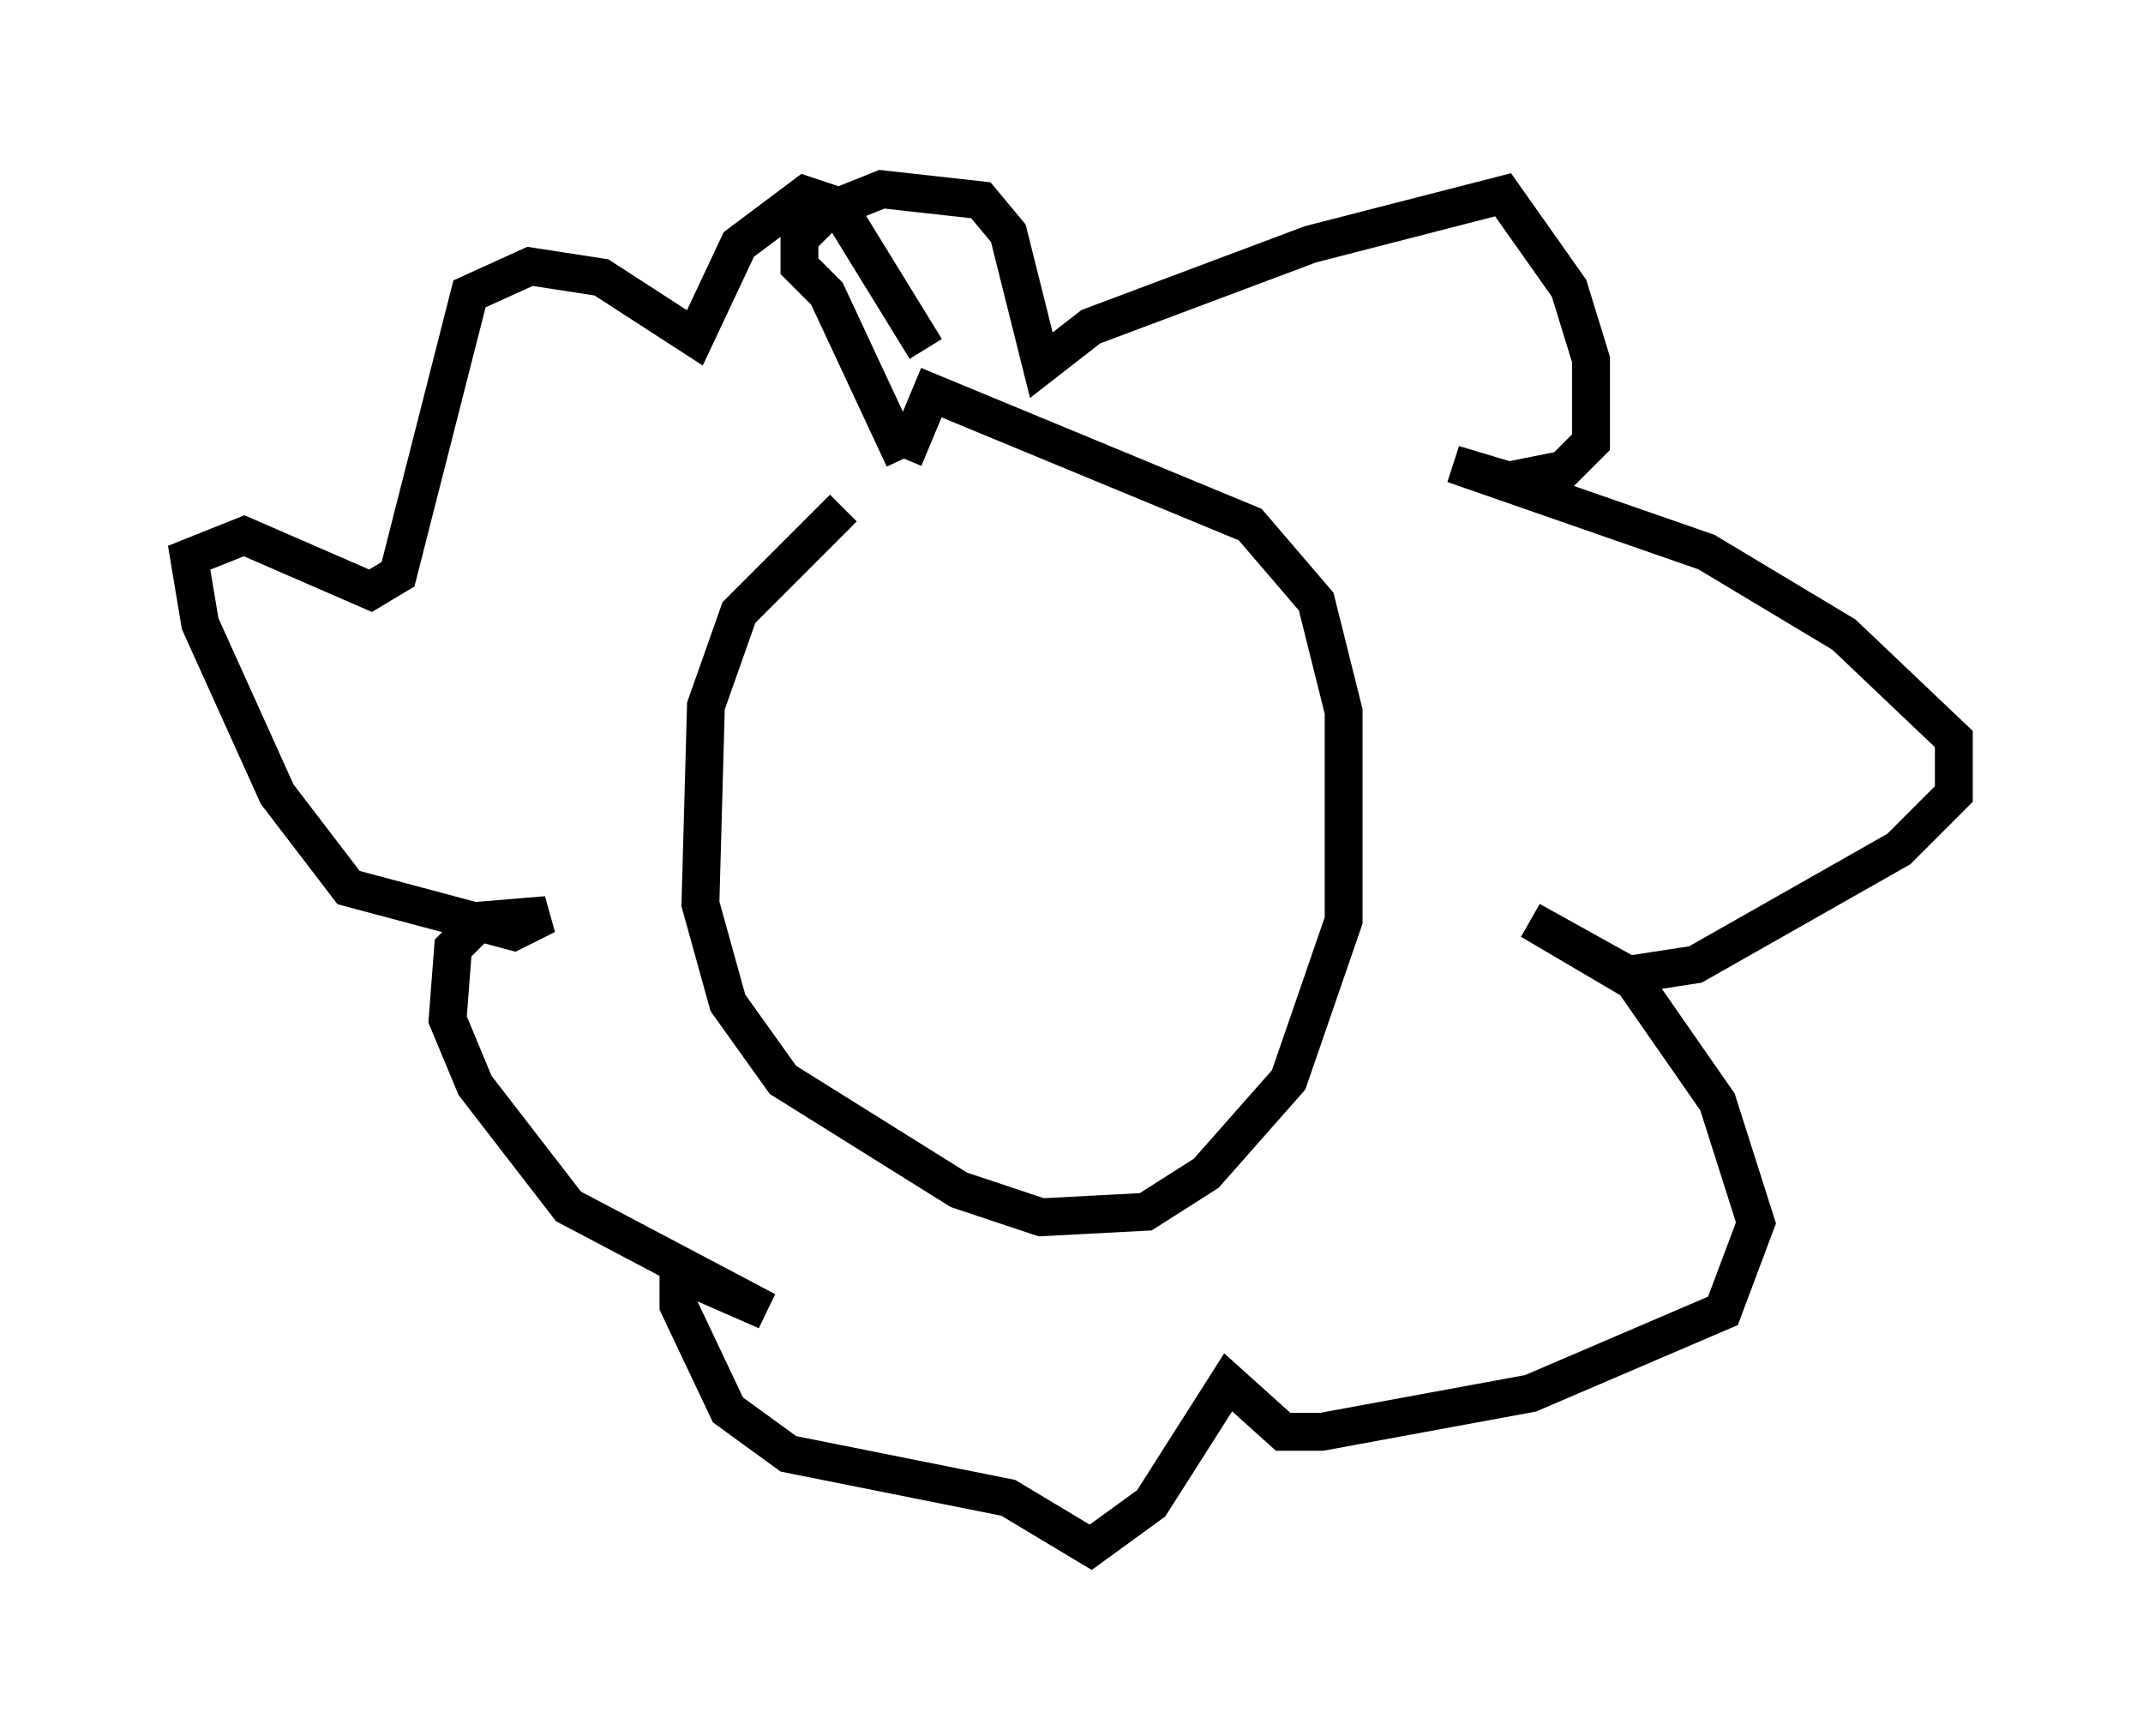 <?xml version="1.0" encoding="utf-8" ?>
<svg baseProfile="full" height="45.877" version="1.1" width="56.626" xmlns="http://www.w3.org/2000/svg" xmlns:ev="http://www.w3.org/2001/xml-events" xmlns:xlink="http://www.w3.org/1999/xlink"><defs /><rect fill="white" height="45.877" width="56.626" x="0" y="0" /><path d="M24.754, 12.117 m-2.469, 1.307 l-2.76, 2.76 -0.872, 2.469 l-0.145, 5.229 0.726, 2.615 l1.453, 2.034 4.648, 2.905 l2.179, 0.726 2.76, -0.145 l1.598, -1.017 2.179, -2.469 l1.453, -4.212 0.0, -5.52 l-0.726, -2.905 -1.743, -2.034 l-8.425, -3.486 -0.726, 1.743 m0.0, 0.0 l-2.034, -4.358 -0.726, -0.726 l0.0, -0.726 0.726, -0.726 l1.453, -0.581 2.615, 0.291 l0.726, 0.872 0.872, 3.486 l1.307, -1.017 5.81, -2.179 l5.084, -1.307 1.743, 2.469 l0.581, 1.888 0.0, 2.179 l-0.726, 0.726 -1.453, 0.291 l-1.453, -0.436 6.682, 2.324 l3.631, 2.179 2.905, 2.76 l0.0, 1.453 -1.453, 1.453 l-5.374, 3.05 -1.888, 0.291 l-2.469, -1.453 2.615, 1.453 l2.324, 3.341 1.017, 3.196 l-0.872, 2.324 -5.084, 2.179 l-5.52, 1.017 -1.017, 0.0 l-1.453, -1.307 -2.034, 3.196 l-1.598, 1.162 -2.179, -1.307 l-5.81, -1.162 -1.598, -1.162 l-1.307, -2.76 0.0, -0.872 l2.324, 1.017 -5.229, -2.76 l-2.469, -3.196 -0.726, -1.743 l0.145, -1.888 0.726, -0.726 l1.743, -0.145 -0.872, 0.436 l-4.358, -1.162 -1.888, -2.469 l-2.034, -4.503 -0.291, -1.743 l1.453, -0.581 3.341, 1.453 l0.726, -0.436 1.888, -7.408 l1.598, -0.726 1.888, 0.291 l2.469, 1.598 1.162, -2.469 l1.743, -1.307 0.872, 0.291 l2.324, 3.777 " fill="none" stroke="black" stroke-width="1" /></svg>